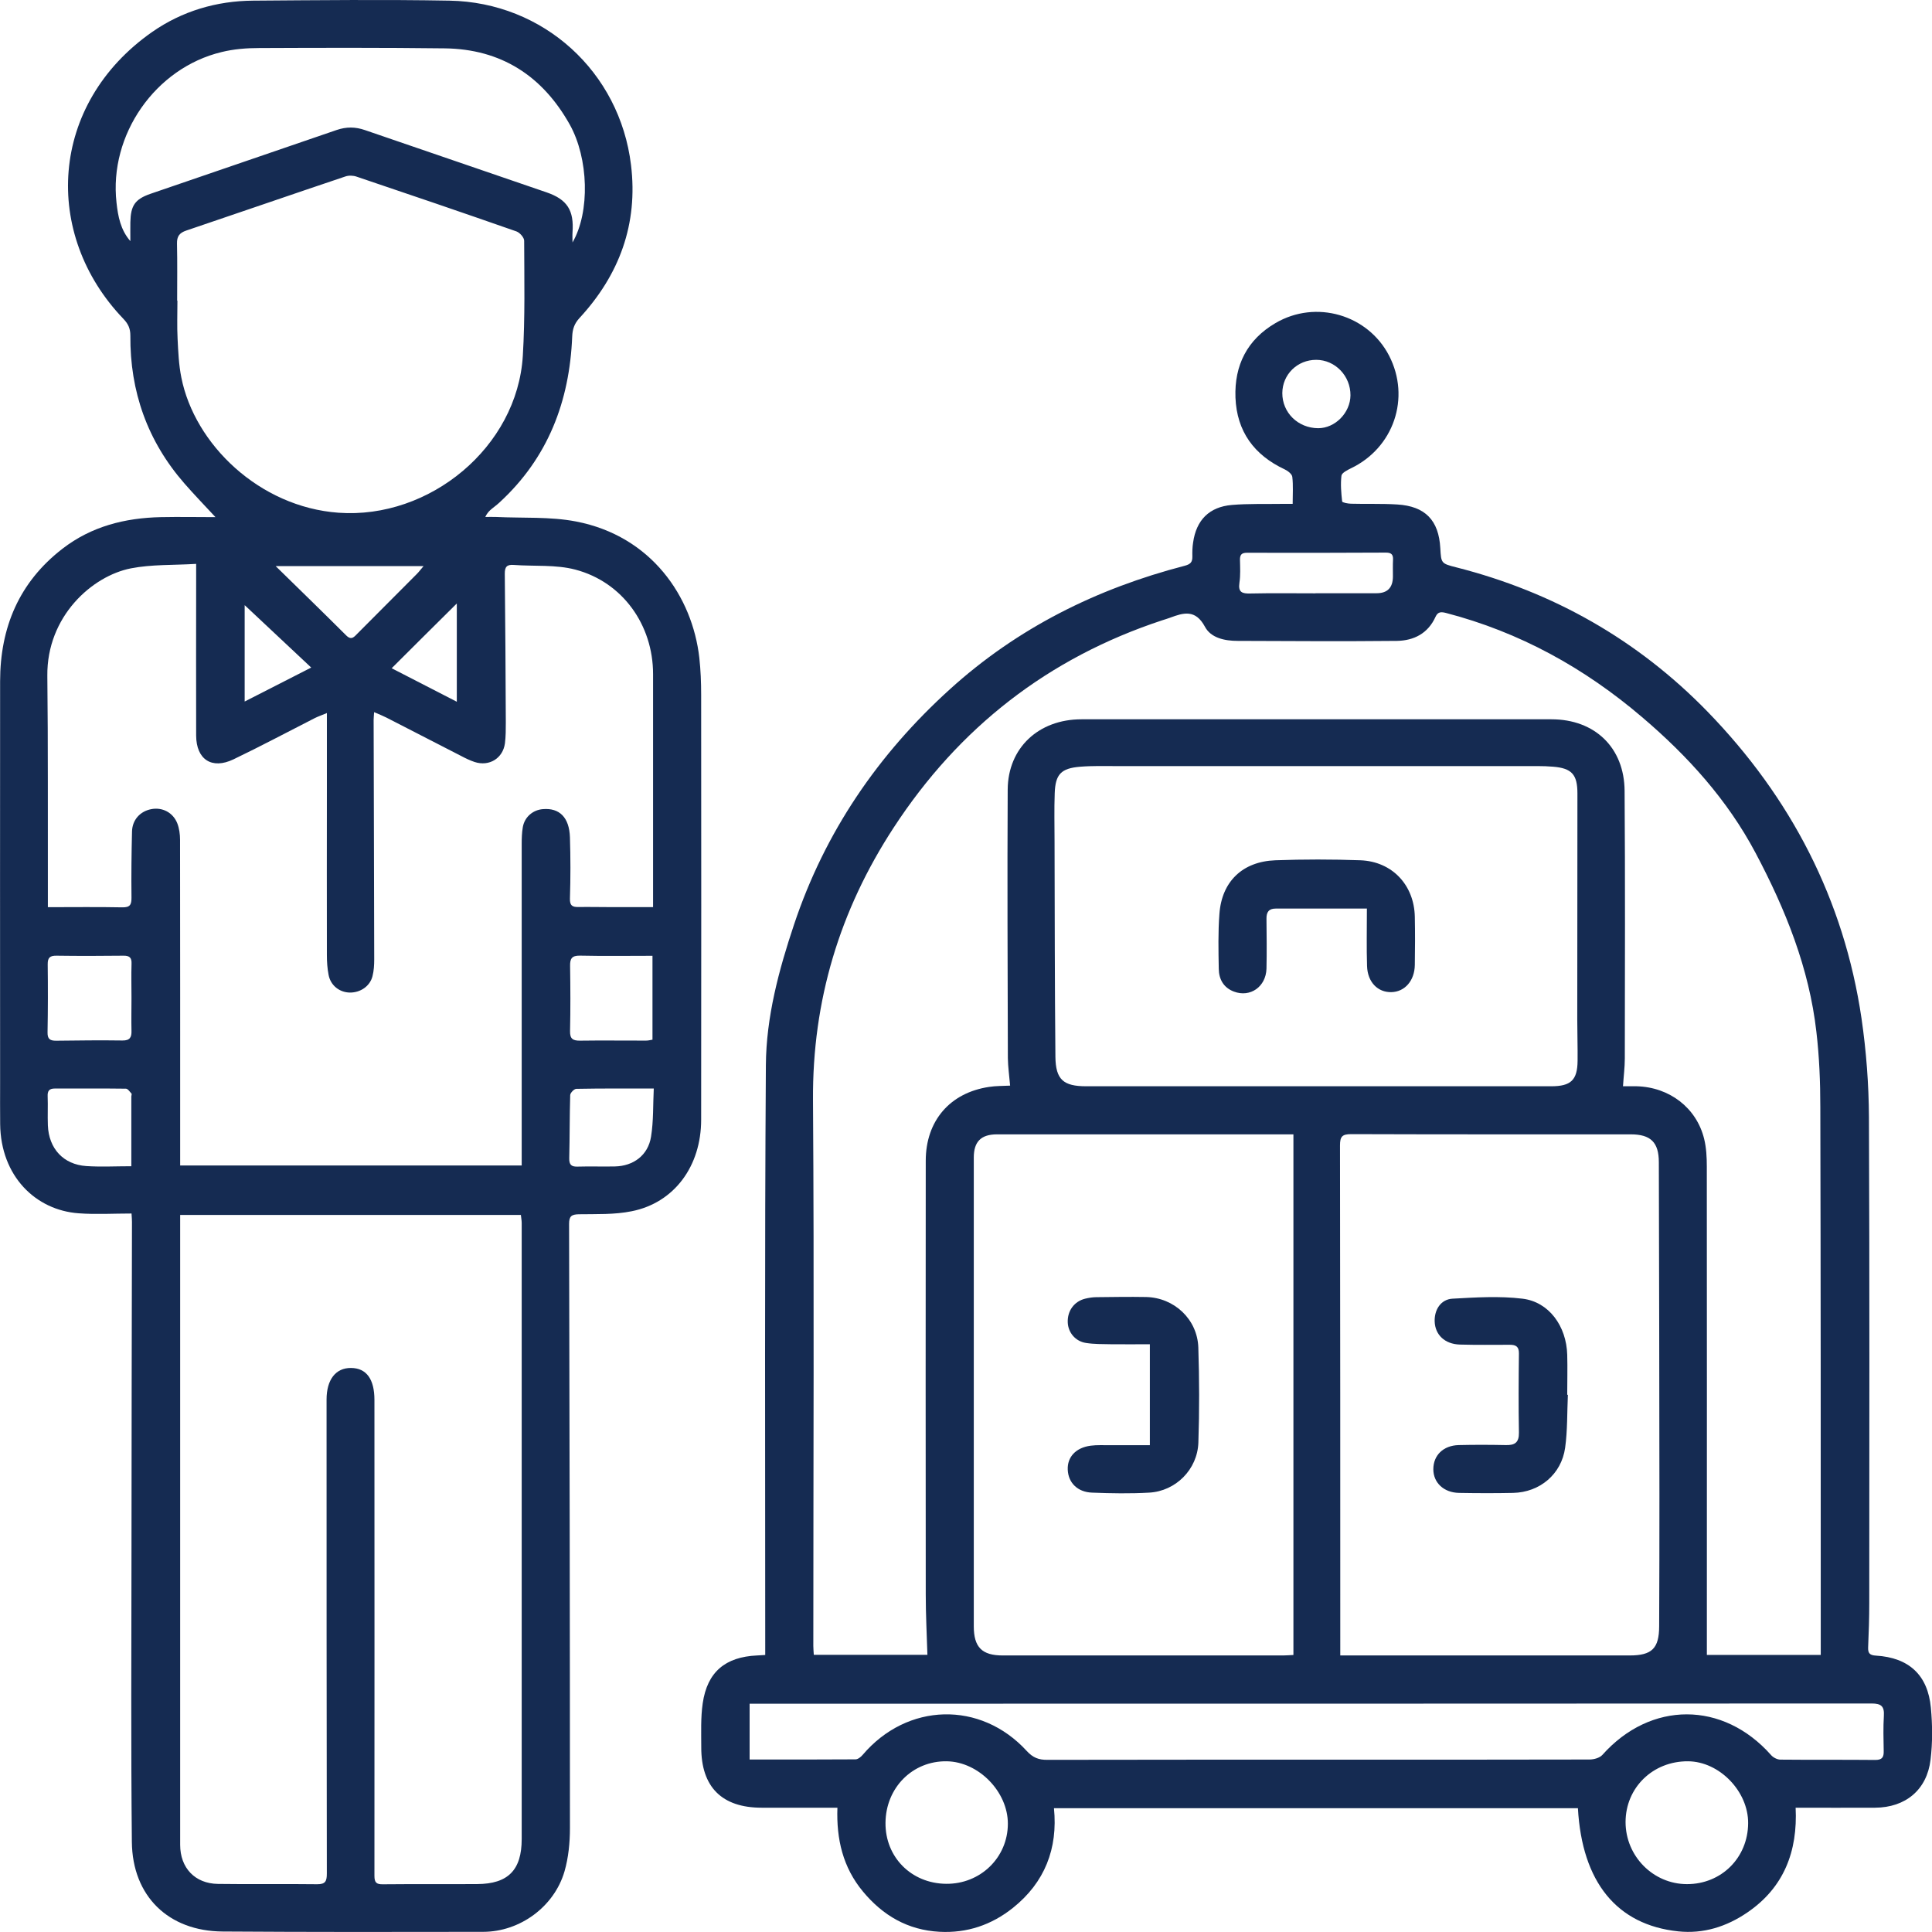 <svg width="36" height="36" viewBox="0 0 36 36" fill="none" xmlns="http://www.w3.org/2000/svg">
<g clip-path="url(#clip0_521_3869)">
<path d="M29.399 33.693H19.639C19.714 34.447 19.467 35.077 18.875 35.55C18.477 35.868 18.019 36.024 17.505 35.996C16.915 35.964 16.451 35.693 16.08 35.246C15.707 34.798 15.583 34.27 15.604 33.684C15.122 33.684 14.658 33.684 14.193 33.684C13.452 33.684 13.065 33.299 13.067 32.557C13.067 32.284 13.055 32.007 13.094 31.739C13.179 31.154 13.515 30.874 14.107 30.847C14.149 30.846 14.193 30.841 14.259 30.838C14.259 30.767 14.259 30.702 14.259 30.636C14.259 27.04 14.247 23.442 14.271 19.847C14.277 18.95 14.512 18.075 14.797 17.224C15.371 15.505 16.359 14.058 17.699 12.844C18.962 11.699 20.438 10.967 22.076 10.542C22.185 10.513 22.22 10.473 22.218 10.369C22.216 10.282 22.218 10.194 22.232 10.108C22.291 9.69 22.533 9.445 22.954 9.409C23.263 9.383 23.576 9.394 23.887 9.389C23.947 9.389 24.006 9.389 24.087 9.389C24.087 9.205 24.099 9.043 24.08 8.885C24.074 8.833 23.996 8.773 23.938 8.746C23.368 8.479 23.046 8.039 23.021 7.408C22.999 6.806 23.24 6.328 23.767 6.02C24.519 5.579 25.488 5.862 25.884 6.628C26.288 7.412 25.97 8.346 25.171 8.727C25.104 8.76 25.002 8.812 24.996 8.864C24.977 9.022 24.991 9.185 25.009 9.344C25.012 9.365 25.117 9.385 25.174 9.386C25.461 9.394 25.747 9.382 26.033 9.4C26.557 9.431 26.81 9.695 26.838 10.215C26.854 10.497 26.854 10.5 27.137 10.572C28.946 11.032 30.517 11.924 31.816 13.259C33.369 14.858 34.36 16.761 34.687 18.979C34.775 19.586 34.822 20.203 34.825 20.818C34.838 23.837 34.832 26.854 34.831 29.873C34.831 30.147 34.822 30.42 34.81 30.694C34.805 30.806 34.84 30.843 34.955 30.85C35.57 30.887 35.922 31.211 35.979 31.821C36.009 32.142 36.012 32.47 35.973 32.789C35.906 33.353 35.505 33.681 34.939 33.684C34.454 33.687 33.969 33.684 33.459 33.684C33.499 34.498 33.24 35.173 32.558 35.637C32.173 35.9 31.741 36.038 31.27 35.988C30.126 35.867 29.479 35.071 29.402 33.692L29.399 33.693ZM33.927 30.837C33.927 30.625 33.927 30.433 33.927 30.241C33.927 27.037 33.927 23.831 33.919 20.626C33.919 20.16 33.9 19.692 33.846 19.229C33.711 18.039 33.27 16.945 32.714 15.896C32.188 14.903 31.448 14.086 30.598 13.363C29.522 12.445 28.315 11.778 26.942 11.421C26.849 11.398 26.792 11.399 26.748 11.495C26.609 11.802 26.347 11.937 26.029 11.942C25.039 11.952 24.05 11.946 23.061 11.942C22.822 11.942 22.563 11.888 22.452 11.678C22.276 11.351 22.055 11.415 21.8 11.511C21.753 11.53 21.705 11.541 21.657 11.558C19.533 12.258 17.869 13.556 16.65 15.425C15.646 16.964 15.137 18.645 15.149 20.496C15.172 23.888 15.155 27.28 15.155 30.67C15.155 30.724 15.161 30.778 15.164 30.835H17.281C17.269 30.454 17.25 30.082 17.25 29.712C17.247 27.017 17.248 24.322 17.25 21.629C17.25 20.887 17.699 20.362 18.43 20.253C18.557 20.233 18.687 20.236 18.822 20.229C18.807 20.048 18.782 19.881 18.78 19.715C18.776 18.047 18.768 16.38 18.777 14.712C18.782 13.935 19.353 13.403 20.152 13.403C23.071 13.402 25.99 13.402 28.909 13.403C29.717 13.403 30.267 13.931 30.272 14.737C30.284 16.398 30.278 18.06 30.276 19.722C30.276 19.889 30.254 20.054 30.242 20.241C30.339 20.241 30.419 20.239 30.497 20.241C31.108 20.257 31.612 20.643 31.754 21.22C31.795 21.386 31.804 21.564 31.804 21.738C31.807 24.471 31.805 27.202 31.805 29.934C31.805 30.231 31.805 30.528 31.805 30.837H33.925H33.927ZM24.554 20.241C26.003 20.241 27.455 20.241 28.904 20.241C29.27 20.241 29.392 20.128 29.396 19.769C29.399 19.514 29.39 19.259 29.39 19.003C29.39 17.597 29.393 16.189 29.393 14.784C29.393 14.431 29.287 14.314 28.937 14.286C28.844 14.278 28.751 14.275 28.657 14.275C26.042 14.275 23.429 14.275 20.815 14.275C20.584 14.275 20.353 14.268 20.125 14.287C19.771 14.316 19.665 14.428 19.653 14.782C19.642 15.08 19.65 15.379 19.65 15.678C19.654 17.017 19.653 18.354 19.666 19.692C19.671 20.119 19.816 20.241 20.241 20.241C21.678 20.241 23.116 20.241 24.554 20.241ZM24.102 21.137C24.026 21.137 23.972 21.137 23.916 21.137C22.137 21.137 20.358 21.137 18.578 21.137C18.281 21.137 18.145 21.272 18.145 21.569C18.145 24.48 18.145 27.392 18.145 30.303C18.145 30.694 18.298 30.847 18.684 30.847C20.426 30.847 22.169 30.847 23.911 30.847C23.971 30.847 24.032 30.841 24.101 30.838V21.137H24.102ZM24.975 30.847C25.075 30.847 25.144 30.847 25.212 30.847C26.93 30.847 28.648 30.847 30.366 30.847C30.78 30.847 30.915 30.717 30.916 30.303C30.919 29.488 30.922 28.672 30.921 27.857C30.919 25.79 30.916 23.724 30.91 21.657C30.91 21.283 30.756 21.137 30.386 21.137C28.649 21.137 26.912 21.139 25.176 21.133C25.009 21.133 24.969 21.179 24.969 21.343C24.974 24.442 24.974 27.542 24.974 30.642C24.974 30.702 24.974 30.763 24.974 30.847H24.975ZM13.968 32.786C14.637 32.786 15.289 32.788 15.941 32.783C15.986 32.783 16.041 32.739 16.074 32.7C16.903 31.724 18.271 31.686 19.133 32.628C19.247 32.752 19.356 32.794 19.516 32.792C21.44 32.788 23.362 32.789 25.285 32.789C26.729 32.789 28.173 32.789 29.616 32.786C29.699 32.786 29.807 32.757 29.858 32.7C30.756 31.692 32.107 31.692 33.002 32.704C33.041 32.749 33.114 32.786 33.171 32.788C33.762 32.794 34.354 32.788 34.945 32.794C35.075 32.794 35.103 32.739 35.1 32.626C35.096 32.409 35.09 32.19 35.103 31.973C35.114 31.796 35.056 31.742 34.874 31.742C27.972 31.746 21.071 31.746 14.169 31.746H13.968V32.789V32.786ZM31.436 35.108C32.075 35.108 32.57 34.617 32.574 33.974C32.579 33.38 32.038 32.822 31.453 32.819C30.799 32.815 30.291 33.31 30.29 33.951C30.29 34.587 30.805 35.108 31.435 35.108H31.436ZM16.5 33.965C16.494 34.605 16.981 35.095 17.628 35.102C18.266 35.11 18.779 34.614 18.78 33.984C18.782 33.388 18.236 32.828 17.642 32.819C17.005 32.809 16.506 33.31 16.5 33.965ZM24.512 11.054C24.891 11.054 25.27 11.054 25.65 11.054C25.852 11.054 25.954 10.951 25.955 10.744C25.955 10.639 25.952 10.533 25.957 10.428C25.961 10.333 25.925 10.297 25.826 10.297C24.963 10.302 24.099 10.302 23.236 10.3C23.137 10.3 23.104 10.335 23.105 10.431C23.108 10.573 23.116 10.719 23.095 10.858C23.068 11.038 23.146 11.063 23.3 11.059C23.704 11.05 24.108 11.056 24.512 11.056V11.054ZM23.894 7.324C23.893 7.689 24.185 7.976 24.561 7.979C24.878 7.98 25.161 7.692 25.164 7.367C25.167 7.004 24.878 6.705 24.525 6.705C24.174 6.705 23.896 6.977 23.894 7.325V7.324Z" fill="#152B52"/>
<path d="M2.451 22.612C2.111 22.612 1.787 22.632 1.466 22.608C0.666 22.551 0.014 21.918 0.003 20.947C1.65291e-05 20.692 0.002 20.437 0.002 20.181C0.002 17.685 -0.001 15.19 0.002 12.694C0.003 11.693 0.355 10.849 1.165 10.224C1.705 9.807 2.328 9.651 2.997 9.636C3.342 9.629 3.687 9.636 4.015 9.636C3.818 9.424 3.621 9.22 3.435 9.007C2.747 8.218 2.421 7.294 2.429 6.252C2.429 6.123 2.39 6.036 2.301 5.943C0.789 4.369 0.909 1.944 2.836 0.595C3.393 0.207 4.034 0.017 4.716 0.012C5.937 0.003 7.157 -0.01 8.376 0.012C10.129 0.044 11.548 1.339 11.758 3.074C11.892 4.174 11.541 5.122 10.797 5.927C10.7 6.033 10.668 6.135 10.662 6.273C10.613 7.478 10.211 8.532 9.308 9.362C9.264 9.404 9.213 9.44 9.165 9.48C9.123 9.515 9.081 9.551 9.043 9.633C9.111 9.633 9.18 9.63 9.247 9.633C9.743 9.657 10.25 9.624 10.733 9.717C12.136 9.987 12.902 11.117 13.031 12.258C13.056 12.486 13.065 12.716 13.065 12.947C13.068 15.587 13.067 18.225 13.065 20.864C13.065 21.731 12.563 22.413 11.769 22.57C11.449 22.635 11.114 22.621 10.785 22.626C10.649 22.629 10.604 22.663 10.604 22.805C10.613 26.559 10.62 30.312 10.62 34.063C10.62 34.333 10.593 34.615 10.518 34.873C10.326 35.529 9.688 35.996 9.004 35.997C7.387 36 5.767 36.002 4.15 35.991C3.141 35.985 2.468 35.335 2.457 34.323C2.439 32.518 2.448 30.713 2.45 28.909C2.45 26.861 2.456 24.814 2.459 22.767C2.459 22.73 2.456 22.693 2.451 22.612ZM6.088 13.288C5.986 13.33 5.923 13.352 5.863 13.382C5.36 13.638 4.86 13.905 4.351 14.149C3.947 14.343 3.657 14.152 3.655 13.706C3.652 12.741 3.655 11.777 3.655 10.812C3.655 10.722 3.655 10.63 3.655 10.507C3.231 10.533 2.826 10.515 2.441 10.59C1.715 10.732 0.87 11.486 0.882 12.594C0.897 13.907 0.889 15.22 0.892 16.533C0.892 16.648 0.892 16.764 0.892 16.904C1.37 16.904 1.823 16.898 2.276 16.907C2.424 16.91 2.451 16.858 2.45 16.724C2.445 16.314 2.45 15.903 2.46 15.492C2.466 15.275 2.613 15.116 2.82 15.077C3.022 15.038 3.222 15.137 3.303 15.34C3.34 15.434 3.355 15.545 3.355 15.648C3.358 17.603 3.357 19.557 3.357 21.51C3.357 21.582 3.357 21.654 3.357 21.717H9.721C9.721 19.71 9.721 17.718 9.721 15.728C9.721 15.623 9.724 15.515 9.742 15.412C9.775 15.224 9.929 15.092 10.115 15.077C10.425 15.05 10.608 15.232 10.62 15.602C10.632 15.981 10.632 16.362 10.62 16.741C10.616 16.873 10.662 16.903 10.778 16.901C10.989 16.898 11.2 16.903 11.412 16.903C11.658 16.903 11.905 16.903 12.169 16.903C12.169 16.816 12.169 16.742 12.169 16.669C12.169 15.299 12.169 13.931 12.169 12.561C12.169 11.648 11.604 10.847 10.721 10.614C10.356 10.518 9.958 10.555 9.575 10.527C9.443 10.516 9.404 10.564 9.406 10.696C9.416 11.616 9.421 12.538 9.425 13.459C9.425 13.589 9.425 13.721 9.409 13.85C9.371 14.13 9.117 14.287 8.845 14.199C8.757 14.17 8.673 14.129 8.59 14.085C8.126 13.848 7.662 13.608 7.198 13.37C7.13 13.336 7.058 13.307 6.971 13.27C6.967 13.34 6.962 13.377 6.962 13.414C6.965 14.9 6.971 16.389 6.973 17.876C6.973 17.981 6.967 18.088 6.941 18.189C6.895 18.375 6.718 18.496 6.521 18.495C6.328 18.493 6.16 18.364 6.123 18.166C6.099 18.045 6.091 17.919 6.091 17.796C6.088 16.764 6.091 15.729 6.091 14.697C6.091 14.236 6.091 13.778 6.091 13.283L6.088 13.288ZM3.357 22.639V22.799C3.357 26.658 3.357 30.517 3.357 34.375C3.357 34.806 3.633 35.098 4.061 35.104C4.677 35.113 5.294 35.102 5.91 35.11C6.066 35.111 6.09 35.051 6.09 34.91C6.085 31.967 6.085 29.023 6.085 26.079C6.085 25.707 6.256 25.488 6.539 25.49C6.827 25.491 6.977 25.697 6.977 26.085C6.977 29.041 6.98 31.997 6.977 34.954C6.977 35.08 7.015 35.113 7.136 35.111C7.721 35.105 8.307 35.111 8.892 35.107C9.469 35.104 9.721 34.844 9.721 34.269C9.721 30.441 9.721 26.614 9.721 22.786C9.721 22.739 9.71 22.692 9.706 22.639H3.355H3.357ZM3.3 5.603C3.3 5.603 3.304 5.603 3.306 5.603C3.306 5.84 3.297 6.077 3.309 6.312C3.321 6.553 3.331 6.797 3.379 7.034C3.625 8.278 4.832 9.447 6.307 9.554C8.006 9.677 9.638 8.332 9.742 6.631C9.785 5.918 9.769 5.201 9.767 4.486C9.767 4.426 9.686 4.335 9.623 4.312C8.634 3.966 7.64 3.627 6.646 3.292C6.581 3.269 6.497 3.266 6.433 3.289C5.445 3.621 4.459 3.962 3.471 4.296C3.343 4.339 3.295 4.405 3.298 4.539C3.306 4.892 3.301 5.248 3.301 5.601L3.3 5.603ZM2.429 4.494C2.429 4.377 2.427 4.258 2.429 4.141C2.436 3.831 2.513 3.713 2.802 3.612C3.958 3.214 5.117 2.821 6.274 2.422C6.454 2.361 6.622 2.362 6.8 2.424C7.928 2.812 9.057 3.196 10.184 3.584C10.571 3.717 10.698 3.92 10.668 4.333C10.664 4.395 10.668 4.456 10.668 4.518C10.998 3.948 10.968 2.95 10.616 2.32C10.107 1.412 9.335 0.913 8.285 0.901C7.133 0.887 5.982 0.89 4.83 0.895C4.597 0.895 4.355 0.914 4.129 0.97C2.893 1.267 2.028 2.512 2.171 3.776C2.199 4.031 2.246 4.284 2.43 4.494H2.429ZM2.45 18.594C2.45 18.382 2.444 18.171 2.451 17.96C2.456 17.844 2.414 17.807 2.301 17.808C1.885 17.813 1.468 17.814 1.051 17.808C0.931 17.807 0.888 17.844 0.889 17.967C0.894 18.39 0.894 18.812 0.886 19.235C0.883 19.363 0.934 19.394 1.051 19.392C1.462 19.387 1.873 19.382 2.282 19.388C2.421 19.39 2.453 19.328 2.45 19.21C2.445 19.004 2.45 18.799 2.45 18.594ZM12.158 17.81C11.7 17.81 11.254 17.817 10.808 17.807C10.652 17.804 10.62 17.865 10.623 18.002C10.629 18.406 10.631 18.809 10.622 19.214C10.619 19.36 10.677 19.392 10.809 19.391C11.22 19.385 11.631 19.391 12.04 19.39C12.081 19.39 12.121 19.379 12.158 19.373V17.81ZM2.447 21.731C2.447 21.284 2.447 20.857 2.447 20.431C2.447 20.413 2.459 20.386 2.45 20.377C2.418 20.343 2.382 20.286 2.346 20.286C1.905 20.28 1.465 20.284 1.022 20.283C0.918 20.283 0.883 20.326 0.888 20.43C0.895 20.61 0.885 20.79 0.892 20.969C0.909 21.402 1.18 21.699 1.609 21.728C1.88 21.746 2.154 21.731 2.447 21.731ZM12.182 20.283C11.68 20.283 11.209 20.28 10.739 20.289C10.698 20.289 10.626 20.364 10.625 20.406C10.613 20.797 10.617 21.188 10.607 21.579C10.604 21.704 10.646 21.743 10.767 21.738C10.997 21.731 11.227 21.74 11.457 21.735C11.805 21.728 12.076 21.525 12.131 21.182C12.179 20.885 12.167 20.581 12.182 20.283ZM7.893 10.548H5.136C5.601 11.003 6.028 11.418 6.451 11.84C6.55 11.939 6.601 11.865 6.662 11.804C7.031 11.434 7.4 11.065 7.769 10.693C7.806 10.656 7.838 10.612 7.893 10.548ZM4.559 13.072C4.979 12.857 5.379 12.654 5.799 12.439C5.367 12.033 4.95 11.643 4.559 11.276V13.072ZM7.297 12.451C7.709 12.663 8.106 12.868 8.512 13.076V11.245C8.108 11.646 7.71 12.04 7.297 12.453V12.451Z" fill="#152B52"/>
<path d="M25.467 16.93C24.887 16.93 24.327 16.93 23.77 16.93C23.642 16.93 23.597 16.997 23.599 17.119C23.602 17.429 23.606 17.741 23.599 18.051C23.588 18.388 23.296 18.591 22.993 18.477C22.801 18.405 22.713 18.249 22.71 18.055C22.704 17.714 22.696 17.37 22.722 17.03C22.765 16.426 23.152 16.053 23.765 16.03C24.293 16.011 24.822 16.011 25.35 16.03C25.943 16.053 26.353 16.494 26.363 17.086C26.369 17.384 26.368 17.682 26.363 17.98C26.359 18.274 26.177 18.481 25.927 18.487C25.672 18.493 25.482 18.3 25.473 18C25.462 17.66 25.47 17.318 25.47 16.927L25.467 16.93Z" fill="#152B52"/>
<path d="M21.426 26.932V25.048C21.179 25.048 20.939 25.051 20.701 25.048C20.546 25.045 20.389 25.048 20.236 25.024C20.038 24.994 19.902 24.829 19.896 24.639C19.888 24.426 20.016 24.249 20.221 24.199C20.287 24.183 20.356 24.172 20.424 24.171C20.734 24.168 21.046 24.162 21.356 24.168C21.881 24.18 22.311 24.583 22.329 25.108C22.348 25.697 22.35 26.289 22.33 26.878C22.314 27.38 21.909 27.786 21.413 27.813C21.059 27.833 20.704 27.827 20.35 27.813C20.079 27.804 19.906 27.629 19.896 27.387C19.885 27.149 20.047 26.974 20.325 26.938C20.441 26.923 20.56 26.93 20.678 26.929C20.92 26.929 21.163 26.929 21.426 26.929V26.932Z" fill="#152B52"/>
<path d="M29.215 25.992C29.2 26.32 29.209 26.653 29.164 26.977C29.095 27.471 28.691 27.807 28.195 27.818C27.859 27.825 27.524 27.824 27.188 27.818C26.903 27.813 26.708 27.629 26.708 27.377C26.708 27.118 26.892 26.935 27.18 26.927C27.473 26.92 27.765 26.921 28.057 26.927C28.225 26.932 28.306 26.881 28.303 26.695C28.294 26.203 28.297 25.712 28.303 25.22C28.305 25.091 28.245 25.058 28.134 25.058C27.823 25.058 27.512 25.063 27.201 25.054C26.921 25.045 26.741 24.872 26.733 24.623C26.726 24.403 26.849 24.211 27.066 24.199C27.5 24.175 27.939 24.147 28.368 24.199C28.862 24.258 29.188 24.709 29.203 25.244C29.21 25.493 29.203 25.742 29.203 25.99C29.207 25.99 29.213 25.99 29.218 25.99L29.215 25.992Z" fill="#152B52"/>
</g>
<defs>
<clipPath id="clip0_521_3869">
<rect width="36" height="36" fill="white"/>
</clipPath>
</defs>
</svg>
